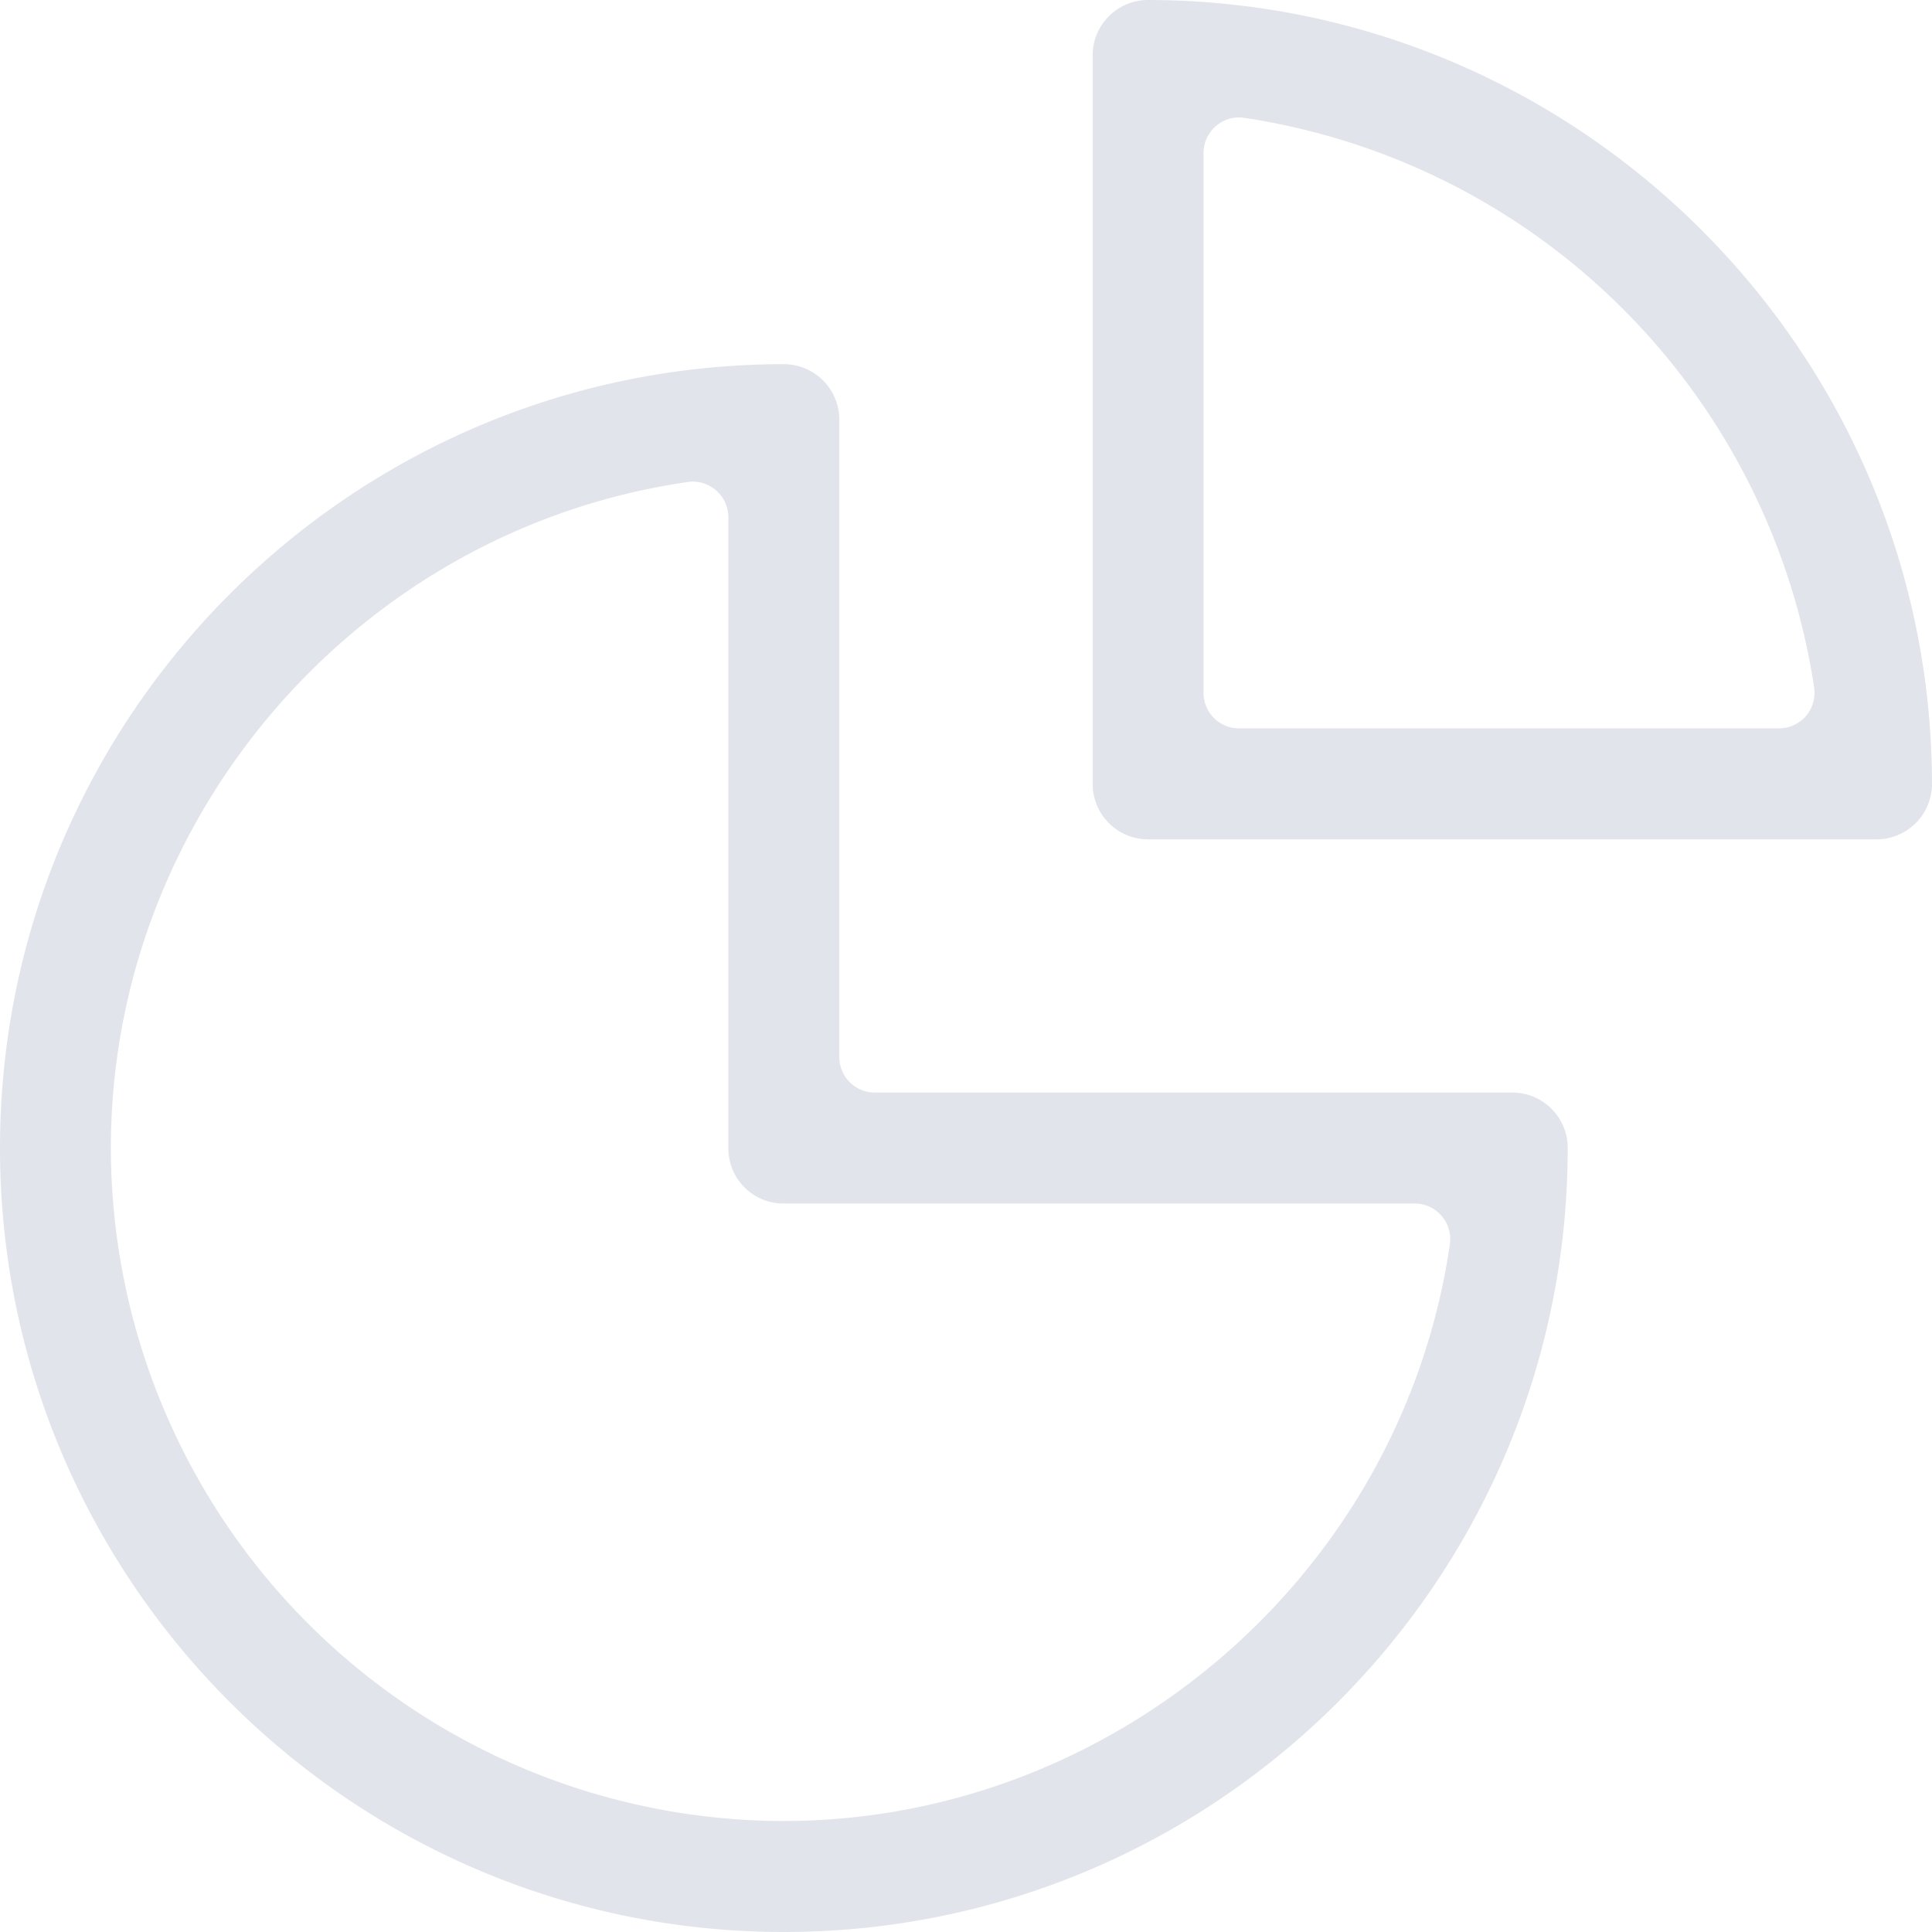 <svg xmlns="http://www.w3.org/2000/svg" width="18" height="18">
    <path fill="#C4CAD8" fill-rule="evenodd" d="M17.483 7.82h-6.787a.516.516 0 0 1-.516-.517V.516c0-.285.231-.516.516-.516C14.719.004 17.995 3.281 18 7.304a.517.517 0 0 1-.517.516zm-5.891-6.722a.326.326 0 0 0-.264.077.33.33 0 0 0-.115.25v5.03c0 .183.148.331.332.331h5.029a.336.336 0 0 0 .251-.114.336.336 0 0 0 .077-.265 6.321 6.321 0 0 0-5.31-5.309zm3.014 9.598c0 4.028-3.276 7.304-7.303 7.304S0 14.724 0 10.696c0-4.027 3.276-7.303 7.303-7.303a.518.518 0 0 1 .517.517v5.938a.33.33 0 0 0 .331.331h5.939c.285 0 .517.232.516.517zm-1.175.632a.33.33 0 0 0-.25-.115H7.302a.513.513 0 0 1-.516-.517V4.819a.333.333 0 0 0-.331-.332.26.26 0 0 0-.048.004c-3.063.442-5.374 3.11-5.374 6.205a6.277 6.277 0 0 0 6.27 6.27h.001c3.091-.004 5.759-2.314 6.204-5.374a.33.33 0 0 0-.077-.264z" opacity=".502"/>
</svg>
